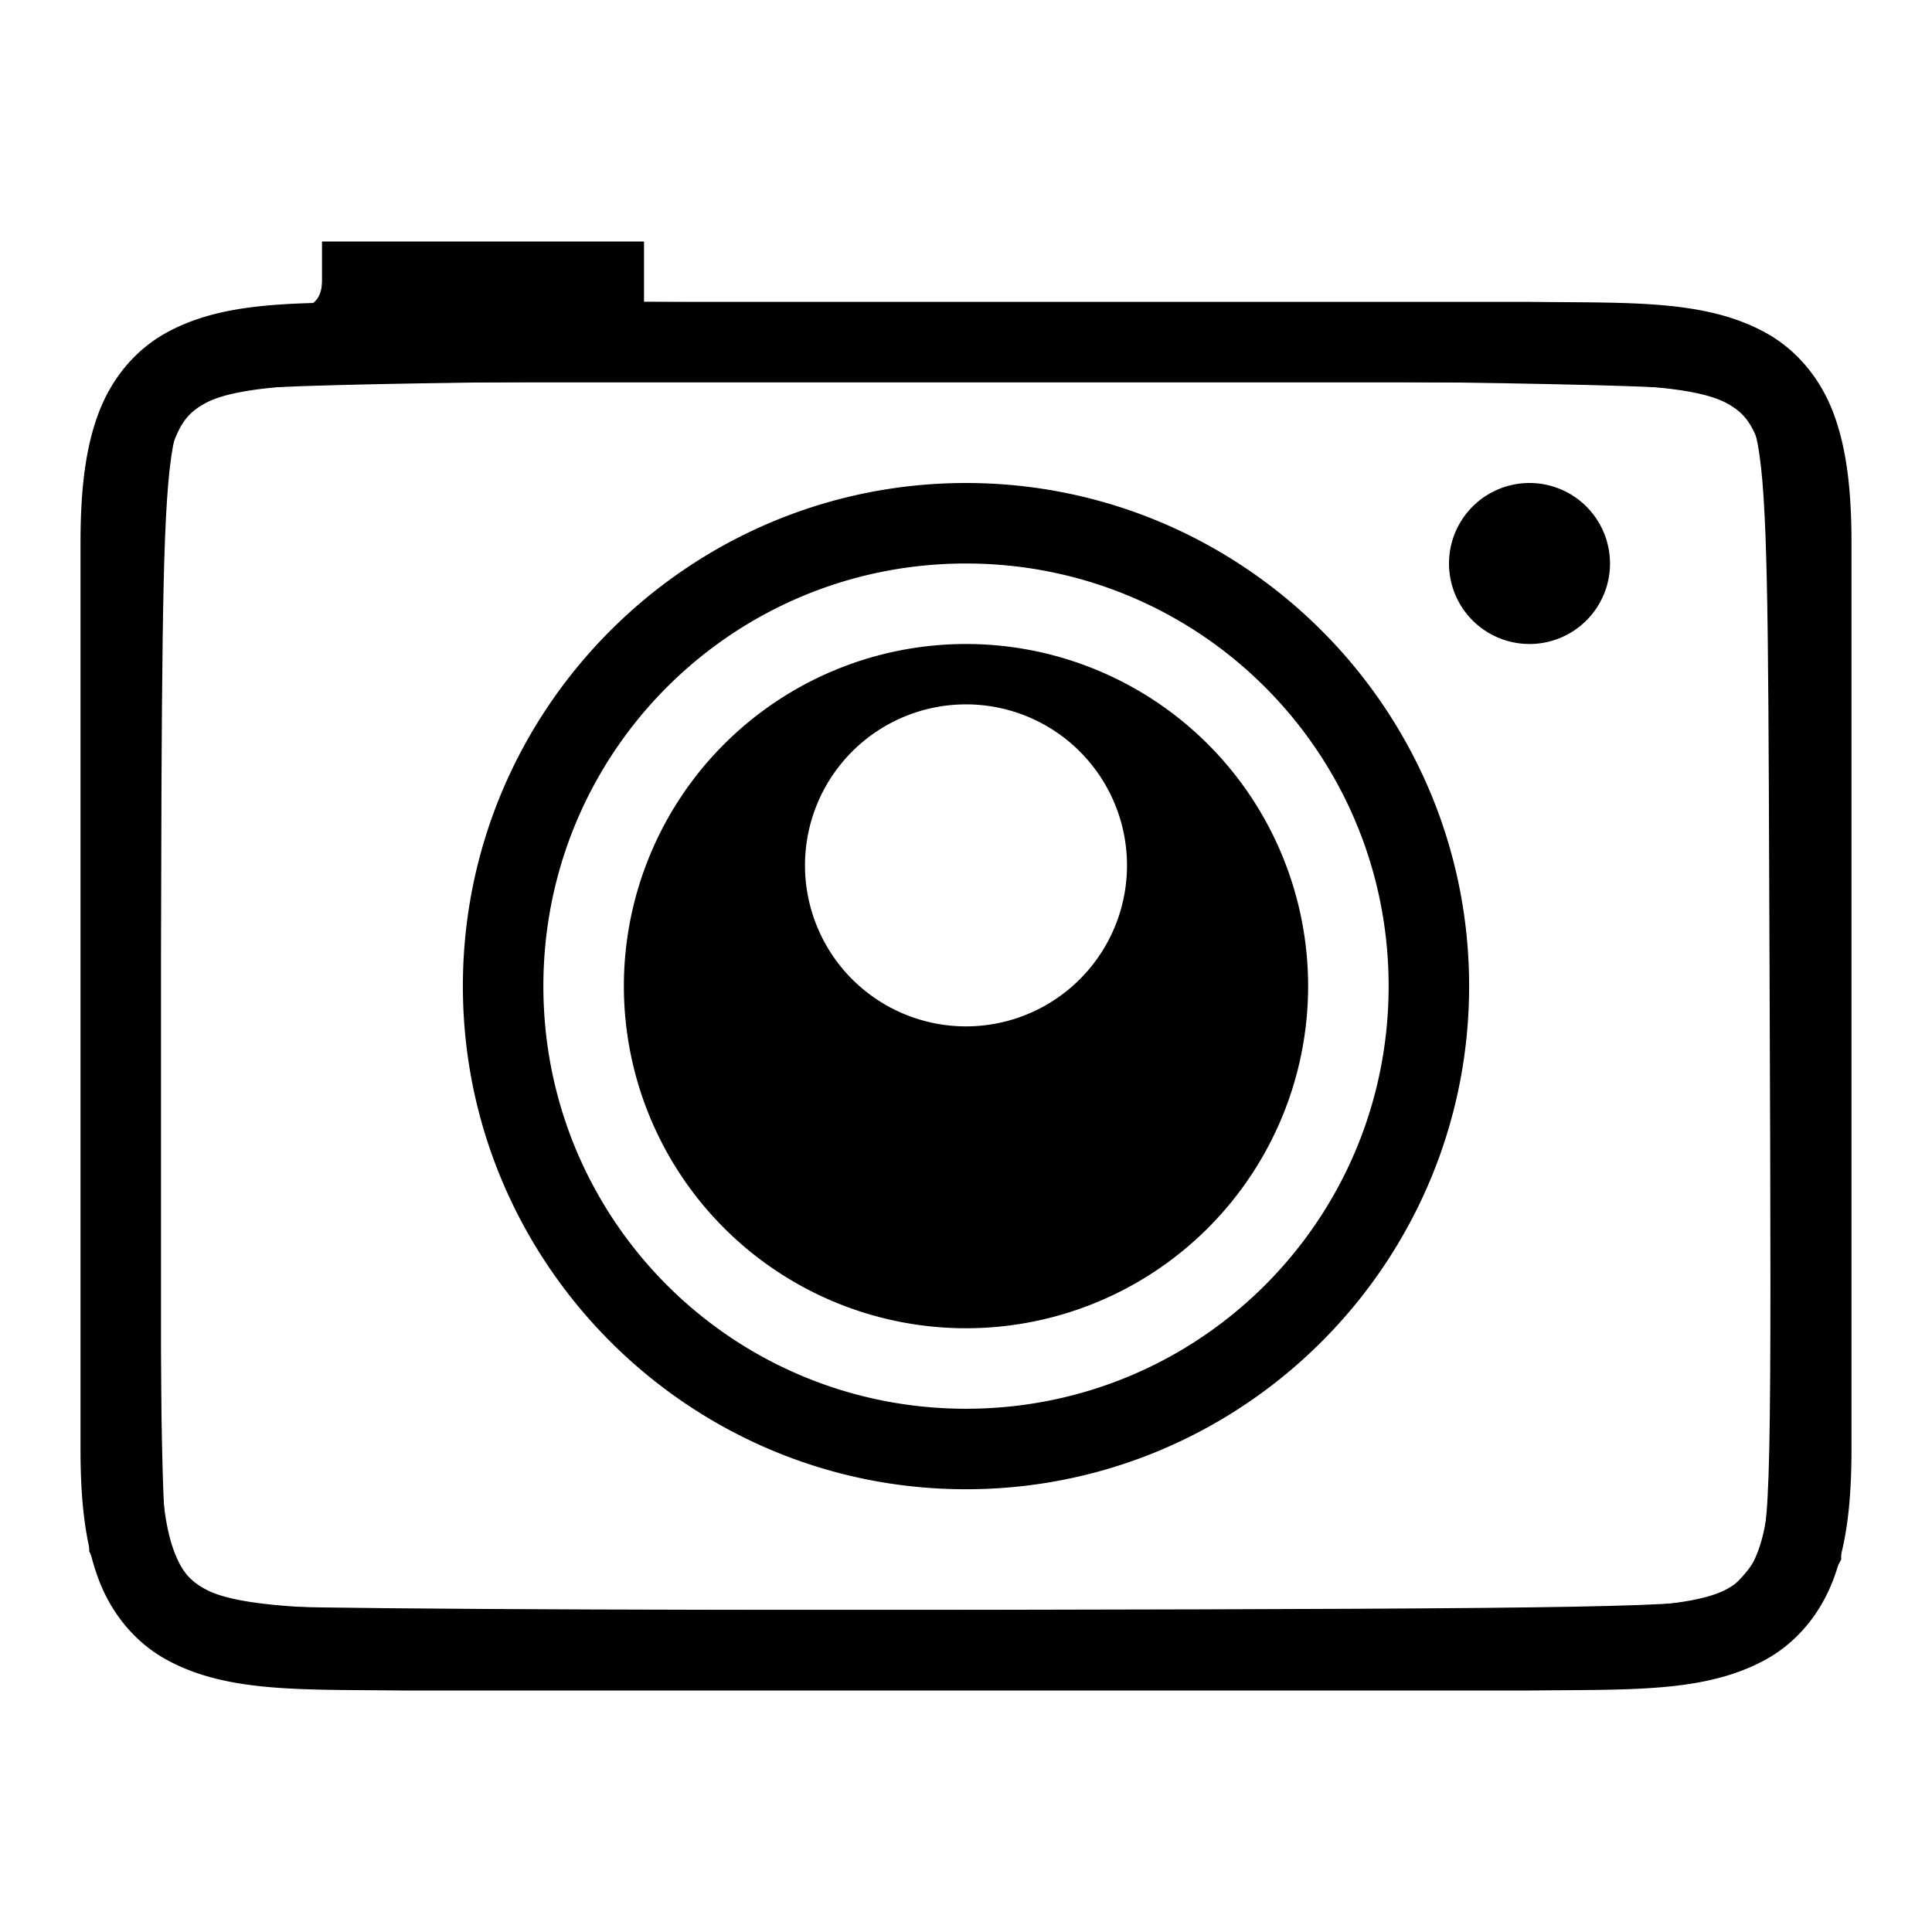 <?xml version="1.0" encoding="UTF-8"?>
<!-- Created with Inkscape (http://www.inkscape.org/) -->
<svg width="96" height="96" version="1.1" viewBox="0 0 96 96" xmlns="http://www.w3.org/2000/svg" xmlns:cc="http://creativecommons.org/ns#" xmlns:dc="http://purl.org/dc/elements/1.1/" xmlns:rdf="http://www.w3.org/1999/02/22-rdf-syntax-ns#">
 <rect transform="rotate(90)" x="-2.7466e-6" y="-96" width="96" height="96" color="#000000" fill="none"/>
 <path d="m16 12v3.045c-3.088 0.066-5.595 0.308-7.748 1.496-1.506 0.831-2.697 2.236-3.356 3.99-0.659 1.755-0.896 3.839-0.896 6.469v45c0 2.63 0.238 4.712 0.896 6.467 0.659 1.754 1.85 3.159 3.356 3.99 3.011 1.661 6.692 1.485 11.725 1.543h0.011 56.024 0.011c5.033-0.058 8.714 0.118 11.725-1.543 1.506-0.831 2.697-2.236 3.356-3.99 0.658-1.755 0.896-3.837 0.896-6.467v-45c0-2.63-0.238-4.714-0.896-6.469-0.659-1.754-1.85-3.159-3.356-3.99-3.011-1.661-6.692-1.483-11.725-1.541h-0.011-44.012v-3h-16zm4 7h56c5.038 0.059 8.352 0.237 9.816 1.045 0.734 0.405 1.153 0.853 1.543 1.893 0.391 1.039 0.641 2.692 0.641 5.062v45c0 2.37-0.25 4.023-0.641 5.062-0.39 1.04-0.809 1.488-1.543 1.893-1.464 0.808-4.778 0.986-9.816 1.045h-55.977-0.023c-5.038-0.059-8.352-0.237-9.816-1.045-0.734-0.405-1.151-0.853-1.541-1.893-0.39-1.039-0.643-2.692-0.643-5.062v-45c0-2.37 0.252-4.023 0.643-5.062 0.39-1.04 0.807-1.488 1.541-1.893 1.464-0.808 4.778-0.986 9.816-1.045zm28 5c-13.783 0-25 11.217-25 25s11.217 25 25 25 25-11.217 25-25-11.217-25-25-25zm28 0a4 4 0 0 0-4 4 4 4 0 0 0 4 4 4 4 0 0 0 4-4 4 4 0 0 0-4-4zm-28 4c11.622 0 21 9.378 21 21s-9.378 21-21 21-21-9.378-21-21 9.378-21 21-21zm0 4a17 17 0 0 0-17 17 17 17 0 0 0 17 17 17 17 0 0 0 17-17 17 17 0 0 0-17-17zm0 3a8 8 0 0 1 8 8 8 8 0 0 1-8 8 8 8 0 0 1-8-8 8 8 0 0 1 8-8z" color="#000000" color-rendering="auto" image-rendering="auto" shape-rendering="auto" solid-color="#000000" style="block-progression:tb;isolation:auto;mix-blend-mode:normal;text-decoration-color:#000000;text-decoration-line:none;text-decoration-style:solid;text-indent:0;text-transform:none;white-space:normal"/>
 <path d="m10.798 83.157c-2.908-0.782-4.274-1.827-5.414-4.143l-0.95-1.929v-27.661c0-27.54 0.004-27.668 0.876-29.288 0.482-0.895 1.311-2.033 1.842-2.529 1.228-1.145 4.053-2.149 6.046-2.149 2.35 0 2.83-0.317 2.83-1.874v-1.38h7.932 7.932v1.399 1.399l26.136 0.151c19.511 0.113 26.53 0.281 27.69 0.662 0.855 0.281 2.275 1.161 3.156 1.957 2.891 2.612 2.853 2.154 2.725 32.71l-0.113 27.01-0.923 1.728c-1.152 2.156-3.326 3.626-6.159 4.163-1.379 0.262-14.919 0.404-36.804 0.387-28.797-0.022-34.989-0.125-36.8-0.613zm74.585-3.836c0.671-0.336 1.543-1.251 1.938-2.034 0.667-1.323 0.71-3.307 0.61-28.289-0.121-30.317 0.074-28.549-3.259-29.559-2.52-0.764-70.903-0.765-73.422-1e-3 -3.295 0.999-3.14-0.388-3.268 29.289-0.076 17.607 0.029 26.678 0.321 27.764 0.504 1.871 1.787 2.867 4.218 3.275 0.922 0.155 17.418 0.255 36.659 0.224 30.216-0.049 35.149-0.14 36.203-0.668v-8e-6z"/>
</svg>
